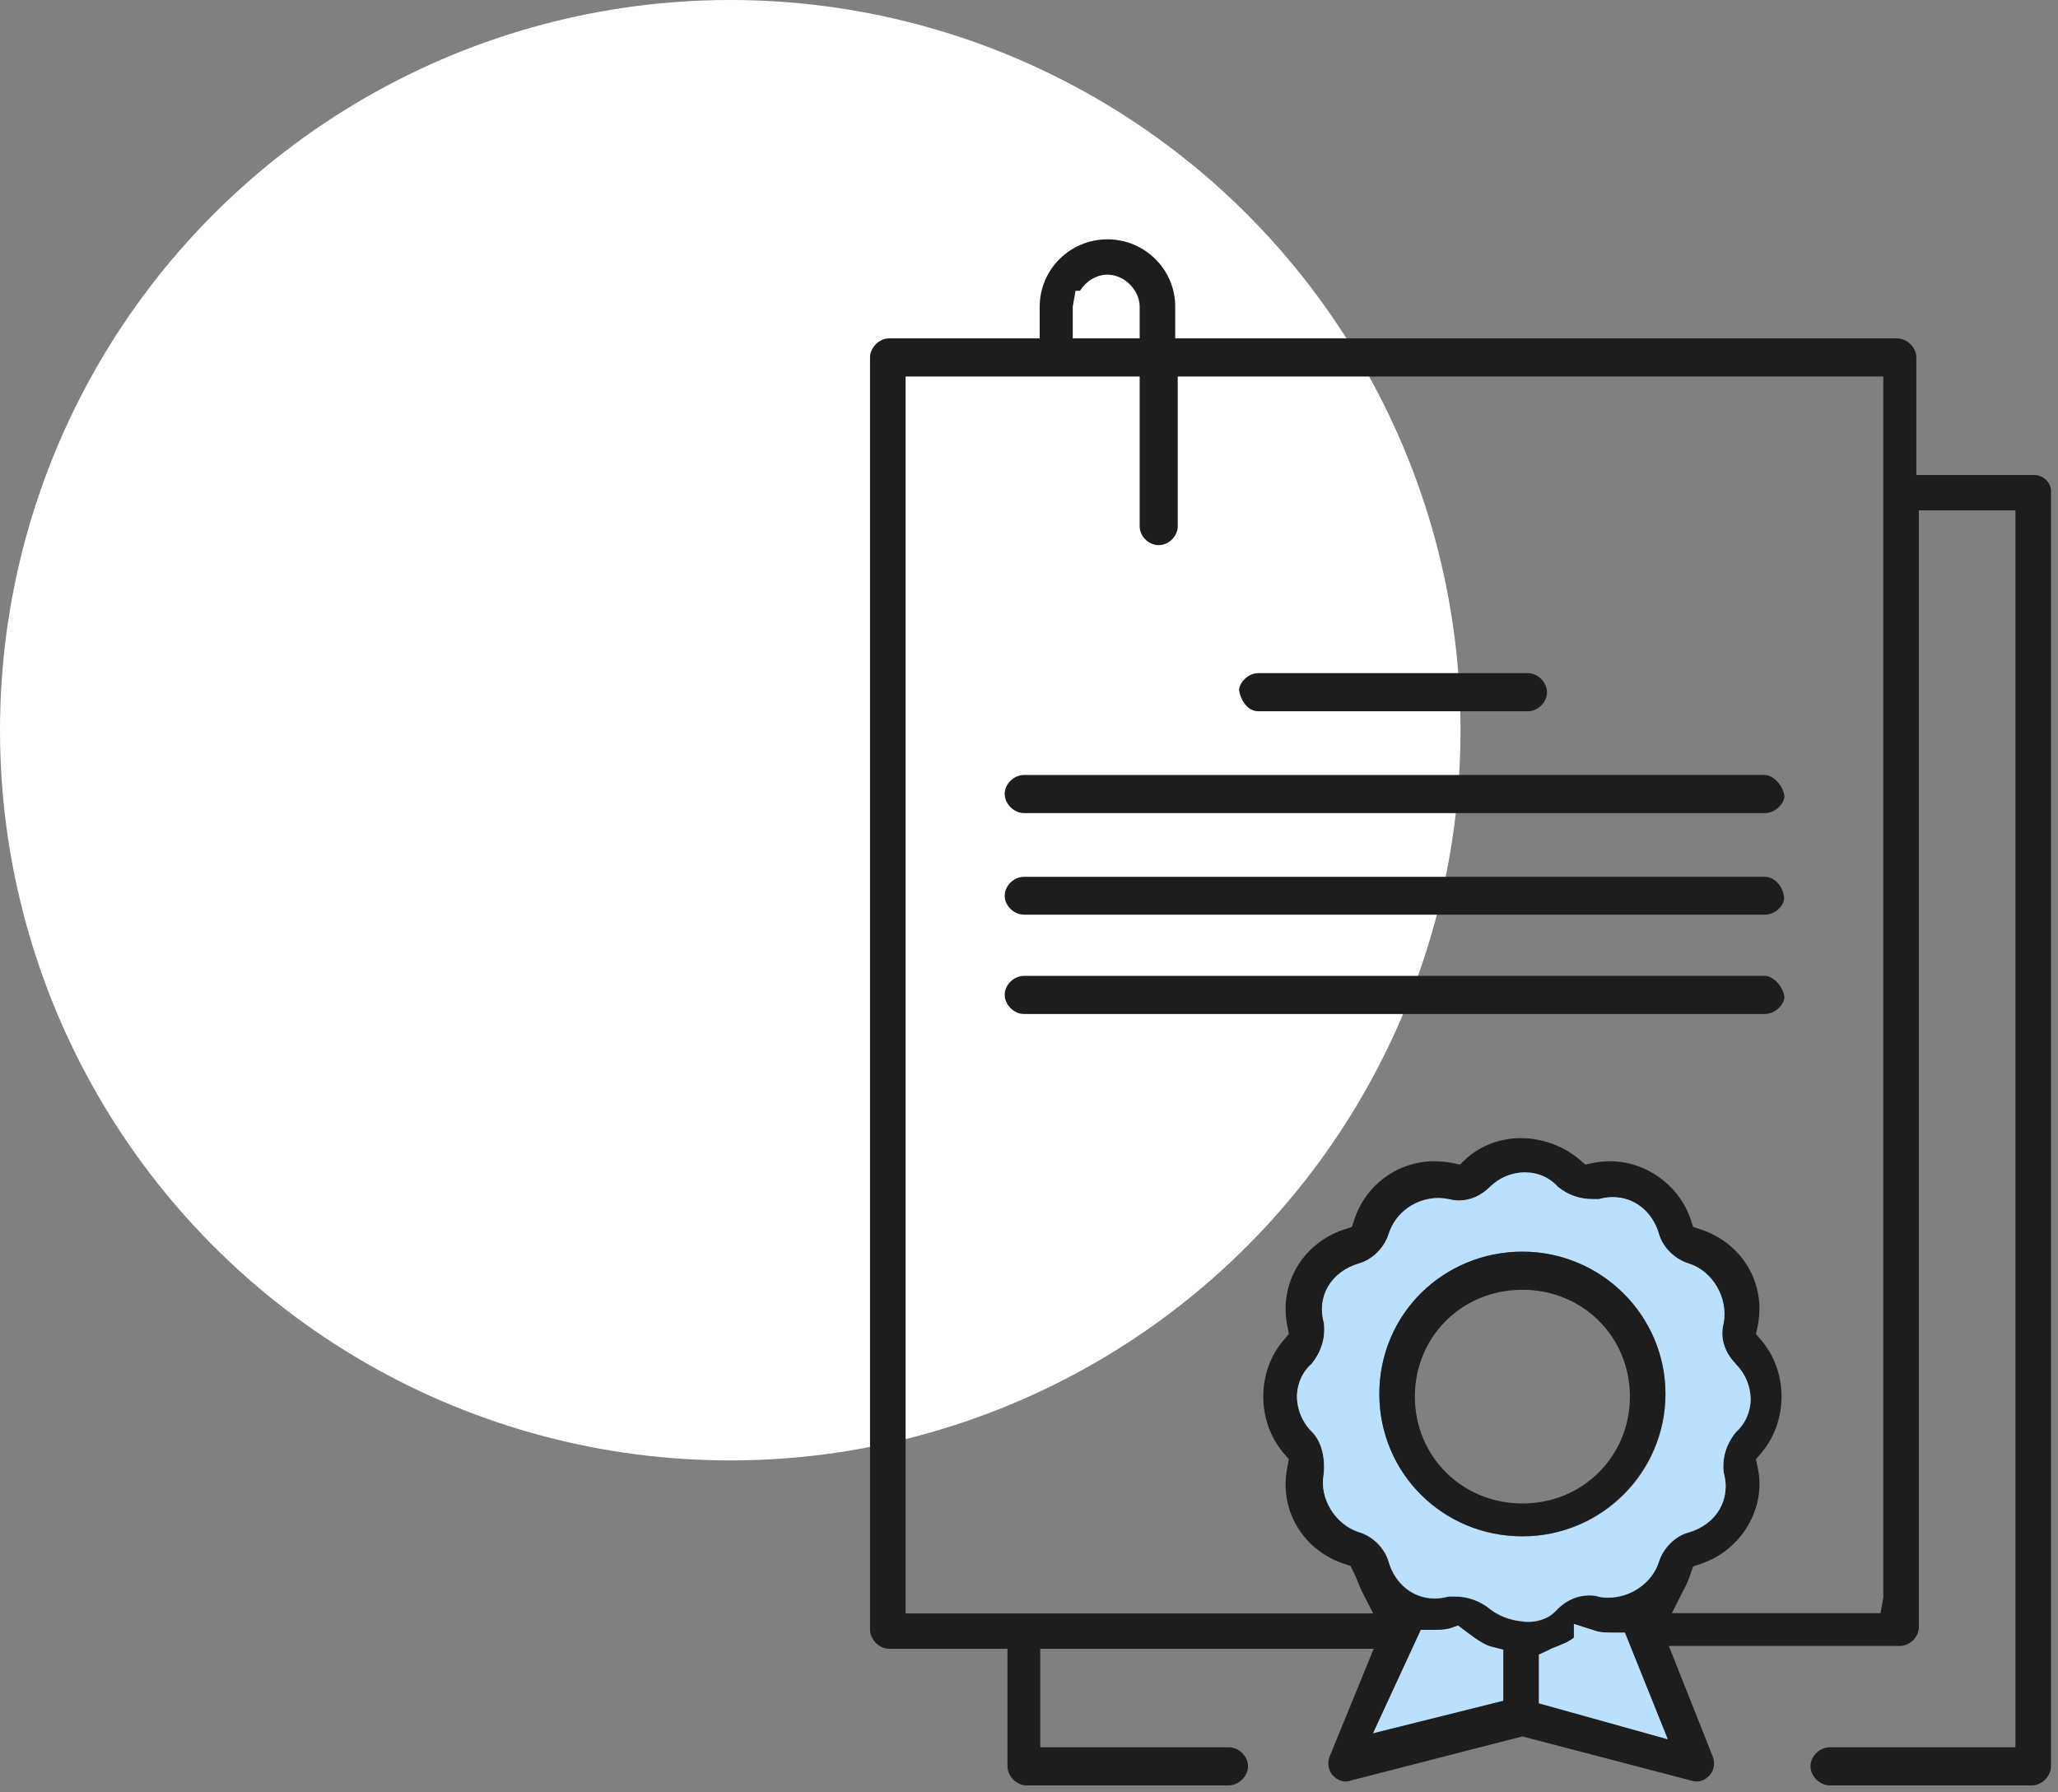 <svg width="62" height="54" viewBox="0 0 62 54" fill="none" xmlns="http://www.w3.org/2000/svg">
<rect x="0" y="0" width="62" height="54" fill="#808080" stroke="none"/>
<circle cx="22" cy="22" r="22" fill="white"/>
<g clip-path="url(#clip0_78_18)">
<path d="M45.291 49.699V51.242L41.36 52.223L42.802 49.104H43.106C43.325 49.104 43.511 49.104 43.688 49.054L43.924 48.97L44.127 49.121C44.405 49.33 44.692 49.548 44.928 49.607L45.291 49.699Z" fill="#B9E0FF"/>
<path d="M61.789 14.806V53.212C61.789 53.514 61.511 53.791 61.215 53.791H55.126C54.822 53.791 54.544 53.514 54.544 53.212C54.544 52.91 54.822 52.642 55.126 52.642H60.718V15.376H57.808V49.02C57.808 49.322 57.538 49.59 57.234 49.59H50.276L51.591 52.902C51.693 53.154 51.608 53.346 51.541 53.439C51.44 53.581 51.279 53.673 51.111 53.673C51.06 53.673 51.009 53.665 50.959 53.648L45.864 52.315L40.71 53.64C40.643 53.665 40.592 53.673 40.542 53.673C40.373 53.673 40.213 53.581 40.111 53.439C40.052 53.346 39.96 53.154 40.061 52.91L41.385 49.674H31.339V52.642H37.016C37.319 52.642 37.598 52.91 37.598 53.212C37.598 53.514 37.319 53.791 37.016 53.791H30.926C30.622 53.791 30.352 53.514 30.352 53.212V49.674H26.784C26.489 49.674 26.211 49.398 26.211 49.096V10.765C26.211 10.471 26.489 10.195 26.784 10.195H31.322V9.239C31.322 8.115 32.242 7.21 33.364 7.21C34.485 7.21 35.405 8.115 35.405 9.239V10.195H57.15C57.454 10.195 57.732 10.471 57.732 10.765V14.311H61.291C61.528 14.311 61.789 14.512 61.789 14.806ZM56.737 48.132V11.343H35.481V15.854C35.481 16.156 35.211 16.424 34.907 16.424C34.603 16.424 34.334 16.156 34.334 15.854V11.343H27.282V48.609H41.368L41.014 47.914C40.98 47.847 40.947 47.754 40.913 47.67C40.862 47.553 40.82 47.444 40.769 47.352L40.685 47.176L40.499 47.117C39.234 46.698 38.517 45.466 38.787 44.191L38.829 43.965L38.678 43.789C37.851 42.825 37.851 41.324 38.678 40.368L38.829 40.192L38.787 39.966C38.517 38.691 39.234 37.459 40.499 37.04L40.727 36.964L40.803 36.738C41.149 35.69 42.119 34.986 43.207 34.986C43.384 34.986 43.561 35.002 43.739 35.036L43.983 35.086L44.16 34.919C44.599 34.516 45.189 34.29 45.822 34.29C46.455 34.29 47.104 34.525 47.585 34.935L47.762 35.086L47.998 35.036C48.167 35.002 48.336 34.986 48.504 34.986C49.584 34.986 50.588 35.707 50.933 36.738L51.009 36.964L51.237 37.04C52.502 37.459 53.219 38.691 52.949 39.966L52.899 40.192L53.051 40.368C53.877 41.324 53.877 42.825 53.051 43.789L52.899 43.965L52.949 44.2C53.228 45.424 52.468 46.706 51.237 47.117L51.009 47.193L50.933 47.411C50.866 47.629 50.79 47.771 50.714 47.914L50.368 48.601H56.652L56.737 48.132ZM52.739 42.229C52.755 41.81 52.595 41.399 52.291 41.098C51.946 40.745 51.811 40.293 51.929 39.865C52.064 39.094 51.591 38.306 50.891 38.079C50.461 37.954 50.098 37.593 49.98 37.191C49.786 36.512 49.238 36.076 48.589 36.076C48.454 36.076 48.31 36.092 48.175 36.134H47.981C47.593 36.134 47.247 36.017 46.935 35.765C46.691 35.489 46.328 35.33 45.94 35.33C45.552 35.33 45.164 35.489 44.877 35.774C44.616 36.034 44.287 36.176 43.949 36.176C43.848 36.176 43.739 36.16 43.646 36.134C43.502 36.109 43.418 36.101 43.342 36.101C42.659 36.101 42.051 36.528 41.841 37.166C41.714 37.593 41.351 37.954 40.947 38.071C40.103 38.314 39.656 39.069 39.884 39.865C39.934 40.301 39.816 40.72 39.513 41.098C39.251 41.324 39.099 41.651 39.074 42.011C39.057 42.422 39.217 42.841 39.521 43.143C39.808 43.428 39.934 43.915 39.875 44.443C39.749 45.147 40.221 45.927 40.921 46.161C41.351 46.279 41.714 46.648 41.832 47.05C42.026 47.729 42.575 48.165 43.224 48.165C43.367 48.165 43.502 48.14 43.646 48.106C43.646 48.106 43.764 48.106 43.831 48.106C44.236 48.106 44.59 48.241 44.911 48.501C45.265 48.769 45.662 48.836 45.847 48.853C45.931 48.869 45.999 48.869 46.041 48.869C46.227 48.869 46.581 48.828 46.851 48.559L46.935 48.475C47.197 48.215 47.526 48.073 47.863 48.073C47.973 48.073 48.074 48.073 48.175 48.115C48.302 48.14 48.378 48.14 48.454 48.14C49.128 48.14 49.769 47.696 49.972 47.075C50.098 46.656 50.461 46.287 50.866 46.178C51.709 45.935 52.157 45.181 51.929 44.376C51.878 43.948 51.996 43.52 52.3 43.152C52.561 42.917 52.713 42.598 52.739 42.238V42.229ZM50.242 52.399L48.951 49.188H48.631C48.403 49.188 48.217 49.188 48.049 49.129L47.416 48.928V49.339C47.416 49.339 47.374 49.373 47.349 49.389C47.298 49.423 47.256 49.448 47.197 49.481C47.121 49.515 47.028 49.548 46.944 49.59C46.834 49.632 46.716 49.674 46.632 49.725L46.362 49.85V51.318L50.242 52.399ZM45.291 51.242V49.699L44.928 49.607C44.692 49.548 44.405 49.331 44.127 49.121L43.924 48.97L43.688 49.054C43.511 49.104 43.325 49.104 43.106 49.104H42.802L41.36 52.223L45.291 51.242ZM34.334 10.195V9.239C34.334 8.736 33.87 8.275 33.364 8.275C33.026 8.275 32.714 8.476 32.537 8.761H32.402L32.318 9.239V10.195H34.334Z" fill="#1D1D1D"/>
<path d="M53.759 23.986C53.751 24.221 53.472 24.497 53.177 24.497H30.85C30.546 24.497 30.268 24.221 30.268 23.919C30.268 23.617 30.546 23.349 30.85 23.349H53.177C53.397 23.349 53.709 23.634 53.759 23.986Z" fill="#1D1D1D"/>
<path d="M53.751 27.046C53.751 27.289 53.472 27.557 53.177 27.557H30.85C30.546 27.557 30.268 27.289 30.268 26.987C30.268 26.685 30.546 26.417 30.85 26.417H53.177C53.413 26.417 53.7 26.635 53.751 27.046Z" fill="#1D1D1D"/>
<path d="M53.759 30.038C53.751 30.273 53.472 30.55 53.177 30.55H30.85C30.546 30.55 30.268 30.273 30.268 29.971C30.268 29.67 30.546 29.401 30.85 29.401H53.177C53.397 29.401 53.709 29.686 53.759 30.038Z" fill="#1D1D1D"/>
<path d="M52.291 41.097C52.595 41.399 52.755 41.809 52.739 42.229C52.713 42.589 52.561 42.908 52.3 43.142C51.996 43.511 51.878 43.939 51.929 44.367C52.157 45.171 51.709 45.926 50.866 46.169C50.461 46.278 50.099 46.647 49.972 47.066C49.77 47.687 49.128 48.131 48.454 48.131C48.378 48.131 48.302 48.131 48.175 48.106C48.074 48.072 47.973 48.064 47.863 48.064C47.526 48.064 47.197 48.206 46.935 48.466L46.851 48.55C46.581 48.818 46.227 48.86 46.041 48.86C45.999 48.86 45.932 48.86 45.847 48.843C45.662 48.827 45.265 48.76 44.911 48.491C44.59 48.231 44.236 48.097 43.831 48.097C43.764 48.097 43.646 48.097 43.646 48.097C43.502 48.131 43.367 48.156 43.224 48.156C42.575 48.156 42.026 47.72 41.832 47.041C41.714 46.639 41.352 46.27 40.921 46.152C40.221 45.917 39.749 45.138 39.875 44.434C39.934 43.905 39.808 43.419 39.521 43.134C39.218 42.832 39.057 42.413 39.074 42.002C39.099 41.642 39.251 41.315 39.513 41.088C39.816 40.711 39.934 40.292 39.884 39.856C39.656 39.059 40.103 38.305 40.947 38.062C41.352 37.944 41.714 37.584 41.841 37.156C42.052 36.519 42.659 36.092 43.342 36.092C43.418 36.092 43.502 36.1 43.646 36.125C43.739 36.15 43.848 36.167 43.949 36.167C44.287 36.167 44.616 36.025 44.877 35.765C45.164 35.48 45.544 35.32 45.94 35.32C46.337 35.32 46.691 35.48 46.935 35.756C47.248 36.008 47.593 36.125 47.981 36.125H48.175C48.31 36.083 48.454 36.066 48.589 36.066C49.238 36.066 49.786 36.502 49.98 37.181C50.099 37.584 50.461 37.944 50.891 38.07C51.591 38.297 52.064 39.085 51.929 39.856C51.811 40.284 51.946 40.736 52.291 41.088V41.097ZM50.174 41.994C50.174 39.638 48.243 37.71 45.864 37.71C43.486 37.71 41.554 39.638 41.554 41.994C41.554 44.35 43.452 46.286 45.864 46.286C48.276 46.286 50.174 44.358 50.174 41.994Z" fill="#B9E0FF"/>
<path d="M48.951 49.188L50.242 52.399L46.362 51.317V49.85L46.632 49.724C46.716 49.674 46.834 49.632 46.944 49.59C47.028 49.548 47.121 49.515 47.197 49.481C47.256 49.447 47.298 49.422 47.349 49.389C47.374 49.372 47.391 49.355 47.416 49.339V48.928L48.049 49.129C48.218 49.188 48.403 49.188 48.631 49.188H48.951Z" fill="#B9E0FF"/>
<path d="M45.864 37.71C48.243 37.71 50.174 39.638 50.174 41.994C50.174 44.35 48.243 46.287 45.864 46.287C43.485 46.287 41.554 44.4 41.554 41.994C41.554 39.588 43.485 37.71 45.864 37.71ZM49.103 42.078C49.103 40.275 47.686 38.859 45.864 38.859C44.042 38.859 42.625 40.275 42.625 42.078C42.625 43.88 44.051 45.297 45.864 45.297C47.678 45.297 49.103 43.88 49.103 42.078Z" fill="#1D1D1D"/>
<path d="M46.033 20.28C46.328 20.28 46.606 20.557 46.606 20.859C46.606 21.161 46.328 21.429 46.033 21.429H37.91C37.59 21.429 37.379 21.11 37.328 20.792C37.336 20.557 37.606 20.28 37.91 20.28H46.033Z" fill="#1D1D1D"/>
</g>
<defs>
<clipPath id="clip0_78_18">
<rect width="36" height="47" fill="white" transform="translate(26 7)"/>
</clipPath>
</defs>
</svg>
